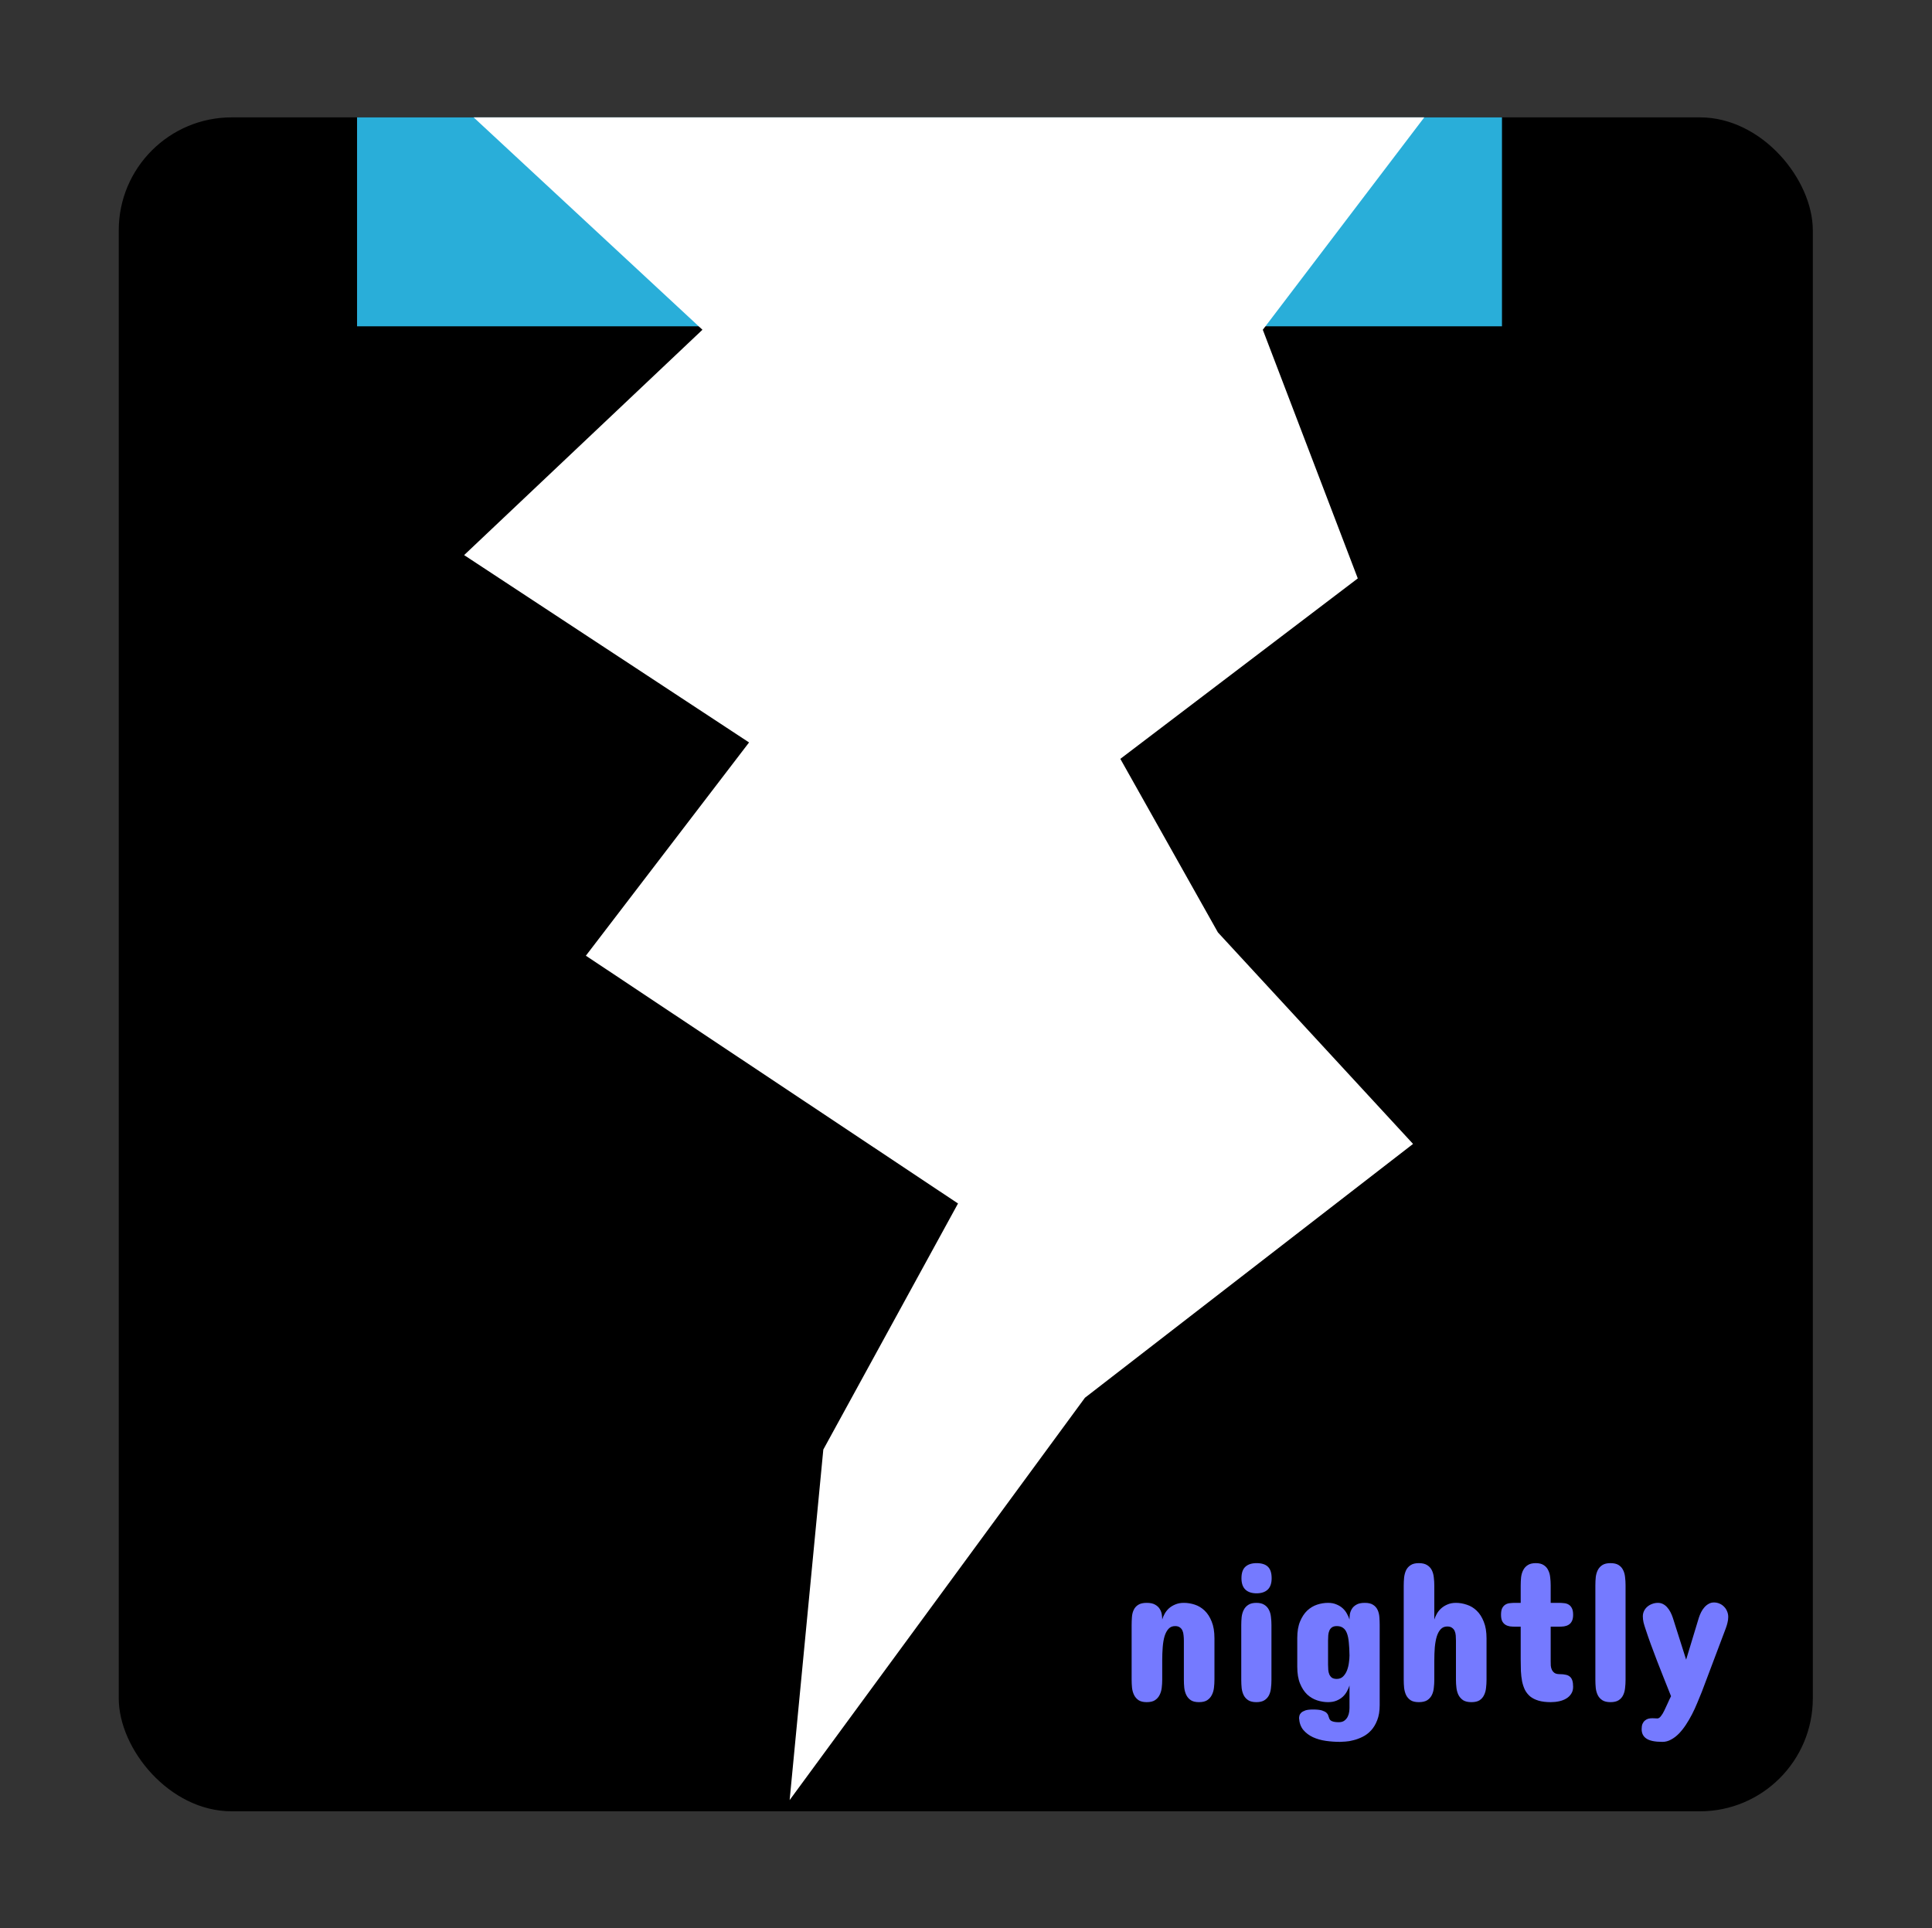 <svg width="513" height="512" viewBox="0 0 513 512" fill="none" xmlns="http://www.w3.org/2000/svg">
<rect x="0" y="0" width="513" height="512" fill="#333333" stroke="none"/>
<rect x="31.531" y="31.166" width="449.822" height="449.822" rx="30" fill="black"/>
<rect x="94.809" y="31.166" width="304.008" height="55.483" fill="#29AED9"/>
<path d="M198.896 197.155L123.238 147.404L186.516 87.566L125.76 31.166H378.183L335.31 87.566L360.53 153.595L297.481 201.511L323.388 247.594L375.203 303.765L288.081 371.169L209.672 478.007L218.613 384.925L254.379 319.584L155.565 253.784L198.896 197.155Z" fill="white"/>
<path d="M322.471 445.988C322.471 446.744 322.427 447.482 322.339 448.203C322.251 448.924 322.058 449.565 321.759 450.128C321.478 450.69 321.064 451.147 320.52 451.499C319.992 451.833 319.271 452 318.357 452C317.461 452 316.749 451.833 316.222 451.499C315.694 451.147 315.29 450.69 315.009 450.128C314.728 449.565 314.543 448.924 314.455 448.203C314.385 447.482 314.35 446.744 314.35 445.988V435.705C314.35 435.213 314.323 434.729 314.271 434.255C314.235 433.78 314.139 433.367 313.98 433.016C313.822 432.646 313.585 432.356 313.269 432.146C312.97 431.917 312.557 431.803 312.029 431.803C311.309 431.803 310.729 432.04 310.289 432.515C309.85 432.989 309.498 433.64 309.234 434.466C308.988 435.292 308.821 436.268 308.733 437.393C308.646 438.5 308.602 439.695 308.602 440.979V445.988C308.602 446.744 308.558 447.482 308.47 448.203C308.382 448.924 308.188 449.565 307.89 450.128C307.608 450.69 307.195 451.147 306.65 451.499C306.123 451.833 305.402 452 304.488 452C303.592 452 302.88 451.833 302.353 451.499C301.825 451.147 301.421 450.69 301.14 450.128C300.858 449.565 300.674 448.924 300.586 448.203C300.516 447.482 300.48 446.744 300.48 445.988V431.592C300.48 430.836 300.507 430.106 300.56 429.403C300.612 428.683 300.771 428.05 301.034 427.505C301.298 426.942 301.693 426.494 302.221 426.16C302.766 425.809 303.521 425.633 304.488 425.633C305.455 425.633 306.211 425.8 306.756 426.134C307.301 426.45 307.705 426.837 307.969 427.294C308.25 427.751 308.426 428.234 308.496 428.744C308.566 429.254 308.602 429.693 308.602 430.062C308.742 429.553 308.962 429.034 309.261 428.507C309.56 427.979 309.938 427.505 310.395 427.083C310.869 426.661 311.432 426.318 312.082 426.055C312.732 425.773 313.488 425.633 314.35 425.633C315.316 425.633 316.283 425.791 317.25 426.107C318.217 426.424 319.087 426.951 319.86 427.689C320.634 428.428 321.258 429.395 321.732 430.59C322.225 431.785 322.471 433.262 322.471 435.02V445.988ZM329.59 431.539C329.59 430.801 329.625 430.08 329.695 429.377C329.783 428.674 329.968 428.05 330.249 427.505C330.53 426.942 330.935 426.494 331.462 426.16C331.989 425.809 332.701 425.633 333.598 425.633C334.494 425.633 335.206 425.809 335.733 426.16C336.261 426.494 336.665 426.942 336.946 427.505C337.228 428.05 337.403 428.674 337.474 429.377C337.562 430.08 337.605 430.801 337.605 431.539V446.094C337.605 446.832 337.562 447.562 337.474 448.282C337.403 448.985 337.228 449.618 336.946 450.181C336.665 450.726 336.261 451.165 335.733 451.499C335.206 451.833 334.494 452 333.598 452C332.701 452 331.989 451.833 331.462 451.499C330.935 451.165 330.53 450.726 330.249 450.181C329.968 449.618 329.783 448.985 329.695 448.282C329.625 447.562 329.59 446.832 329.59 446.094V431.539ZM337.658 419.094C337.658 420.447 337.307 421.458 336.604 422.126C335.9 422.776 334.916 423.102 333.65 423.102C332.385 423.102 331.4 422.776 330.697 422.126C329.994 421.458 329.643 420.447 329.643 419.094C329.643 417.688 329.994 416.668 330.697 416.035C331.4 415.402 332.385 415.086 333.65 415.086C335.004 415.086 336.006 415.402 336.656 416.035C337.324 416.668 337.658 417.688 337.658 419.094ZM366.346 452.791C366.346 454.373 366.126 455.709 365.687 456.799C365.265 457.889 364.72 458.794 364.052 459.515C363.384 460.235 362.637 460.798 361.811 461.202C361.002 461.606 360.202 461.905 359.411 462.099C358.638 462.31 357.926 462.433 357.275 462.468C356.625 462.521 356.133 462.547 355.799 462.547C354.551 462.547 353.303 462.459 352.055 462.283C350.807 462.107 349.664 461.782 348.627 461.308C347.607 460.833 346.755 460.191 346.069 459.383C345.401 458.574 345.023 457.537 344.936 456.271C344.936 456.061 344.971 455.823 345.041 455.56C345.111 455.296 345.27 455.041 345.516 454.795C345.762 454.566 346.131 454.364 346.623 454.188C347.115 454.03 347.783 453.951 348.627 453.951C349.646 453.951 350.429 454.03 350.974 454.188C351.519 454.364 351.923 454.566 352.187 454.795C352.45 455.041 352.617 455.296 352.688 455.56C352.775 455.841 352.863 456.096 352.951 456.324C353.092 456.693 353.364 456.948 353.769 457.089C354.19 457.247 354.762 457.326 355.482 457.326C356.133 457.326 356.643 457.177 357.012 456.878C357.398 456.579 357.688 456.219 357.882 455.797C358.075 455.393 358.198 454.971 358.251 454.531C358.304 454.109 358.33 453.758 358.33 453.477V447.57C358.172 448.098 357.943 448.625 357.645 449.152C357.363 449.68 356.994 450.154 356.537 450.576C356.08 450.998 355.526 451.341 354.876 451.604C354.243 451.868 353.496 452 352.635 452C351.668 452 350.701 451.842 349.734 451.525C348.768 451.209 347.889 450.69 347.098 449.97C346.324 449.231 345.691 448.265 345.199 447.069C344.707 445.874 344.461 444.389 344.461 442.613V434.967C344.461 433.227 344.707 431.768 345.199 430.59C345.691 429.395 346.324 428.428 347.098 427.689C347.889 426.951 348.768 426.424 349.734 426.107C350.701 425.791 351.668 425.633 352.635 425.633C353.496 425.633 354.243 425.773 354.876 426.055C355.526 426.318 356.08 426.661 356.537 427.083C356.994 427.505 357.363 427.979 357.645 428.507C357.943 429.034 358.172 429.553 358.33 430.062C358.33 429.711 358.356 429.28 358.409 428.771C358.479 428.261 358.646 427.777 358.91 427.32C359.174 426.846 359.578 426.45 360.123 426.134C360.668 425.8 361.424 425.633 362.391 425.633C363.34 425.633 364.078 425.809 364.605 426.16C365.133 426.494 365.528 426.942 365.792 427.505C366.056 428.067 366.214 428.709 366.267 429.43C366.319 430.133 366.346 430.854 366.346 431.592V452.791ZM352.635 442.033C352.635 442.49 352.652 442.947 352.688 443.404C352.723 443.861 352.819 444.274 352.978 444.644C353.136 444.995 353.364 445.285 353.663 445.514C353.979 445.725 354.41 445.83 354.955 445.83C355.641 445.83 356.203 445.61 356.643 445.171C357.082 444.731 357.425 444.195 357.671 443.562C357.917 442.912 358.084 442.235 358.172 441.532C358.277 440.812 358.33 440.17 358.33 439.607C358.312 438.271 358.251 437.111 358.146 436.127C358.058 435.143 357.891 434.334 357.645 433.701C357.398 433.051 357.056 432.576 356.616 432.277C356.194 431.961 355.641 431.803 354.955 431.803C354.41 431.803 353.979 431.917 353.663 432.146C353.364 432.356 353.136 432.646 352.978 433.016C352.819 433.385 352.723 433.798 352.688 434.255C352.652 434.712 352.635 435.178 352.635 435.652V442.033ZM394.717 446.041C394.717 446.779 394.673 447.509 394.585 448.229C394.515 448.933 394.339 449.565 394.058 450.128C393.794 450.69 393.398 451.147 392.871 451.499C392.344 451.833 391.623 452 390.709 452C389.795 452 389.065 451.833 388.521 451.499C387.993 451.147 387.58 450.69 387.281 450.128C387 449.565 386.815 448.933 386.728 448.229C386.64 447.509 386.596 446.779 386.596 446.041V435.652C386.596 435.195 386.578 434.747 386.543 434.308C386.508 433.851 386.411 433.446 386.253 433.095C386.095 432.743 385.857 432.462 385.541 432.251C385.242 432.022 384.82 431.908 384.275 431.908C383.572 431.908 383.001 432.146 382.562 432.62C382.122 433.077 381.771 433.719 381.507 434.545C381.261 435.354 381.085 436.32 380.979 437.445C380.892 438.553 380.848 439.748 380.848 441.031V446.041C380.848 446.779 380.804 447.509 380.716 448.229C380.646 448.933 380.47 449.565 380.188 450.128C379.907 450.69 379.494 451.147 378.949 451.499C378.404 451.833 377.666 452 376.734 452C375.82 452 375.1 451.833 374.572 451.499C374.045 451.147 373.641 450.69 373.359 450.128C373.096 449.565 372.92 448.933 372.832 448.229C372.762 447.509 372.727 446.779 372.727 446.041V421.045C372.727 420.307 372.762 419.586 372.832 418.883C372.92 418.162 373.096 417.521 373.359 416.958C373.641 416.396 374.045 415.947 374.572 415.613C375.1 415.262 375.82 415.086 376.734 415.086C377.666 415.086 378.404 415.262 378.949 415.613C379.494 415.947 379.907 416.396 380.188 416.958C380.47 417.521 380.646 418.162 380.716 418.883C380.804 419.586 380.848 420.307 380.848 421.045V430.062C381.006 429.553 381.234 429.034 381.533 428.507C381.832 427.979 382.219 427.505 382.693 427.083C383.168 426.661 383.722 426.318 384.354 426.055C385.005 425.773 385.752 425.633 386.596 425.633C387.562 425.633 388.529 425.8 389.496 426.134C390.48 426.45 391.351 426.978 392.106 427.716C392.88 428.454 393.504 429.43 393.979 430.643C394.471 431.838 394.717 433.314 394.717 435.072V446.041ZM403.787 425.633V420.992C403.787 420.254 403.822 419.533 403.893 418.83C403.98 418.127 404.165 417.503 404.446 416.958C404.728 416.396 405.132 415.947 405.659 415.613C406.187 415.262 406.898 415.086 407.795 415.086C408.674 415.086 409.377 415.262 409.904 415.613C410.432 415.947 410.827 416.396 411.091 416.958C411.372 417.503 411.548 418.127 411.618 418.83C411.706 419.533 411.75 420.254 411.75 420.992V425.633H413.912C414.369 425.633 414.826 425.659 415.283 425.712C415.74 425.747 416.145 425.87 416.496 426.081C416.865 426.292 417.155 426.608 417.366 427.03C417.595 427.452 417.709 428.041 417.709 428.797C417.709 429.518 417.595 430.089 417.366 430.511C417.155 430.933 416.865 431.249 416.496 431.46C416.145 431.671 415.74 431.812 415.283 431.882C414.826 431.935 414.369 431.961 413.912 431.961H411.75V441.189C411.75 441.541 411.759 441.919 411.776 442.323C411.812 442.71 411.908 443.07 412.066 443.404C412.225 443.738 412.462 444.02 412.778 444.248C413.095 444.459 413.543 444.564 414.123 444.564C414.756 444.564 415.292 444.617 415.731 444.723C416.188 444.811 416.558 444.978 416.839 445.224C417.138 445.47 417.357 445.812 417.498 446.252C417.639 446.691 417.709 447.254 417.709 447.939C417.709 448.643 417.542 449.249 417.208 449.759C416.892 450.269 416.461 450.69 415.916 451.024C415.371 451.358 414.738 451.604 414.018 451.763C413.297 451.921 412.541 452 411.75 452C410.502 452 409.43 451.868 408.533 451.604C407.654 451.341 406.916 450.972 406.318 450.497C405.738 450.005 405.272 449.425 404.921 448.757C404.587 448.071 404.332 447.307 404.156 446.463C403.998 445.619 403.893 444.714 403.84 443.747C403.805 442.763 403.787 441.734 403.787 440.662V431.961H402.311C401.854 431.961 401.396 431.935 400.939 431.882C400.5 431.812 400.104 431.671 399.753 431.46C399.401 431.249 399.111 430.933 398.883 430.511C398.672 430.089 398.566 429.518 398.566 428.797C398.566 428.041 398.672 427.452 398.883 427.03C399.111 426.608 399.401 426.292 399.753 426.081C400.104 425.87 400.5 425.747 400.939 425.712C401.396 425.659 401.854 425.633 402.311 425.633H403.787ZM423.615 420.939C423.615 420.201 423.65 419.48 423.721 418.777C423.809 418.074 423.993 417.45 424.274 416.905C424.556 416.36 424.96 415.921 425.487 415.587C426.015 415.253 426.727 415.086 427.623 415.086C428.537 415.086 429.258 415.253 429.785 415.587C430.312 415.921 430.708 416.36 430.972 416.905C431.253 417.45 431.429 418.074 431.499 418.777C431.587 419.48 431.631 420.201 431.631 420.939V446.094C431.631 446.832 431.587 447.562 431.499 448.282C431.429 448.985 431.253 449.618 430.972 450.181C430.708 450.726 430.312 451.165 429.785 451.499C429.258 451.833 428.537 452 427.623 452C426.727 452 426.015 451.833 425.487 451.499C424.96 451.165 424.556 450.726 424.274 450.181C423.993 449.618 423.809 448.985 423.721 448.282C423.65 447.562 423.615 446.832 423.615 446.094V420.939ZM441.439 462.547C439.436 462.547 438.012 462.257 437.168 461.677C436.324 461.114 435.902 460.279 435.902 459.172C435.902 458.627 435.973 458.17 436.113 457.801C436.271 457.432 436.482 457.133 436.746 456.904C437.01 456.676 437.309 456.509 437.643 456.403C437.994 456.315 438.363 456.271 438.75 456.271C439.014 456.271 439.26 456.28 439.488 456.298C439.717 456.315 439.91 456.324 440.068 456.324C440.402 456.324 440.719 456.122 441.018 455.718C441.334 455.331 441.633 454.839 441.914 454.241C442.213 453.644 442.512 453.002 442.811 452.316C443.109 451.631 443.408 450.998 443.707 450.418L443.285 449.363C442.775 448.08 442.239 446.735 441.677 445.329C441.114 443.905 440.552 442.473 439.989 441.031C439.444 439.572 438.899 438.122 438.354 436.681C437.827 435.239 437.344 433.842 436.904 432.488C436.711 431.926 436.544 431.372 436.403 430.827C436.28 430.282 436.219 429.746 436.219 429.219C436.219 428.709 436.324 428.234 436.535 427.795C436.746 427.355 437.036 426.978 437.405 426.661C437.774 426.345 438.196 426.099 438.671 425.923C439.163 425.729 439.682 425.633 440.227 425.633C440.719 425.633 441.167 425.738 441.571 425.949C441.993 426.16 442.362 426.45 442.679 426.819C443.013 427.188 443.303 427.61 443.549 428.085C443.795 428.56 444.006 429.061 444.182 429.588L447.715 440.715L451.09 429.588C451.248 429.096 451.45 428.604 451.696 428.111C451.942 427.619 452.232 427.188 452.566 426.819C452.9 426.433 453.278 426.125 453.7 425.896C454.122 425.65 454.588 425.527 455.098 425.527C455.607 425.527 456.091 425.624 456.548 425.817C457.022 426.011 457.427 426.283 457.761 426.635C458.112 426.969 458.385 427.373 458.578 427.848C458.789 428.322 458.895 428.832 458.895 429.377C458.895 429.904 458.824 430.432 458.684 430.959C458.561 431.469 458.402 431.979 458.209 432.488L451.881 449.258C451.512 450.207 451.107 451.191 450.668 452.211C450.246 453.248 449.78 454.259 449.271 455.243C448.761 456.228 448.216 457.159 447.636 458.038C447.056 458.917 446.44 459.69 445.79 460.358C445.14 461.026 444.445 461.554 443.707 461.94C442.986 462.345 442.23 462.547 441.439 462.547Z" fill="#757AFF"/>
</svg>
